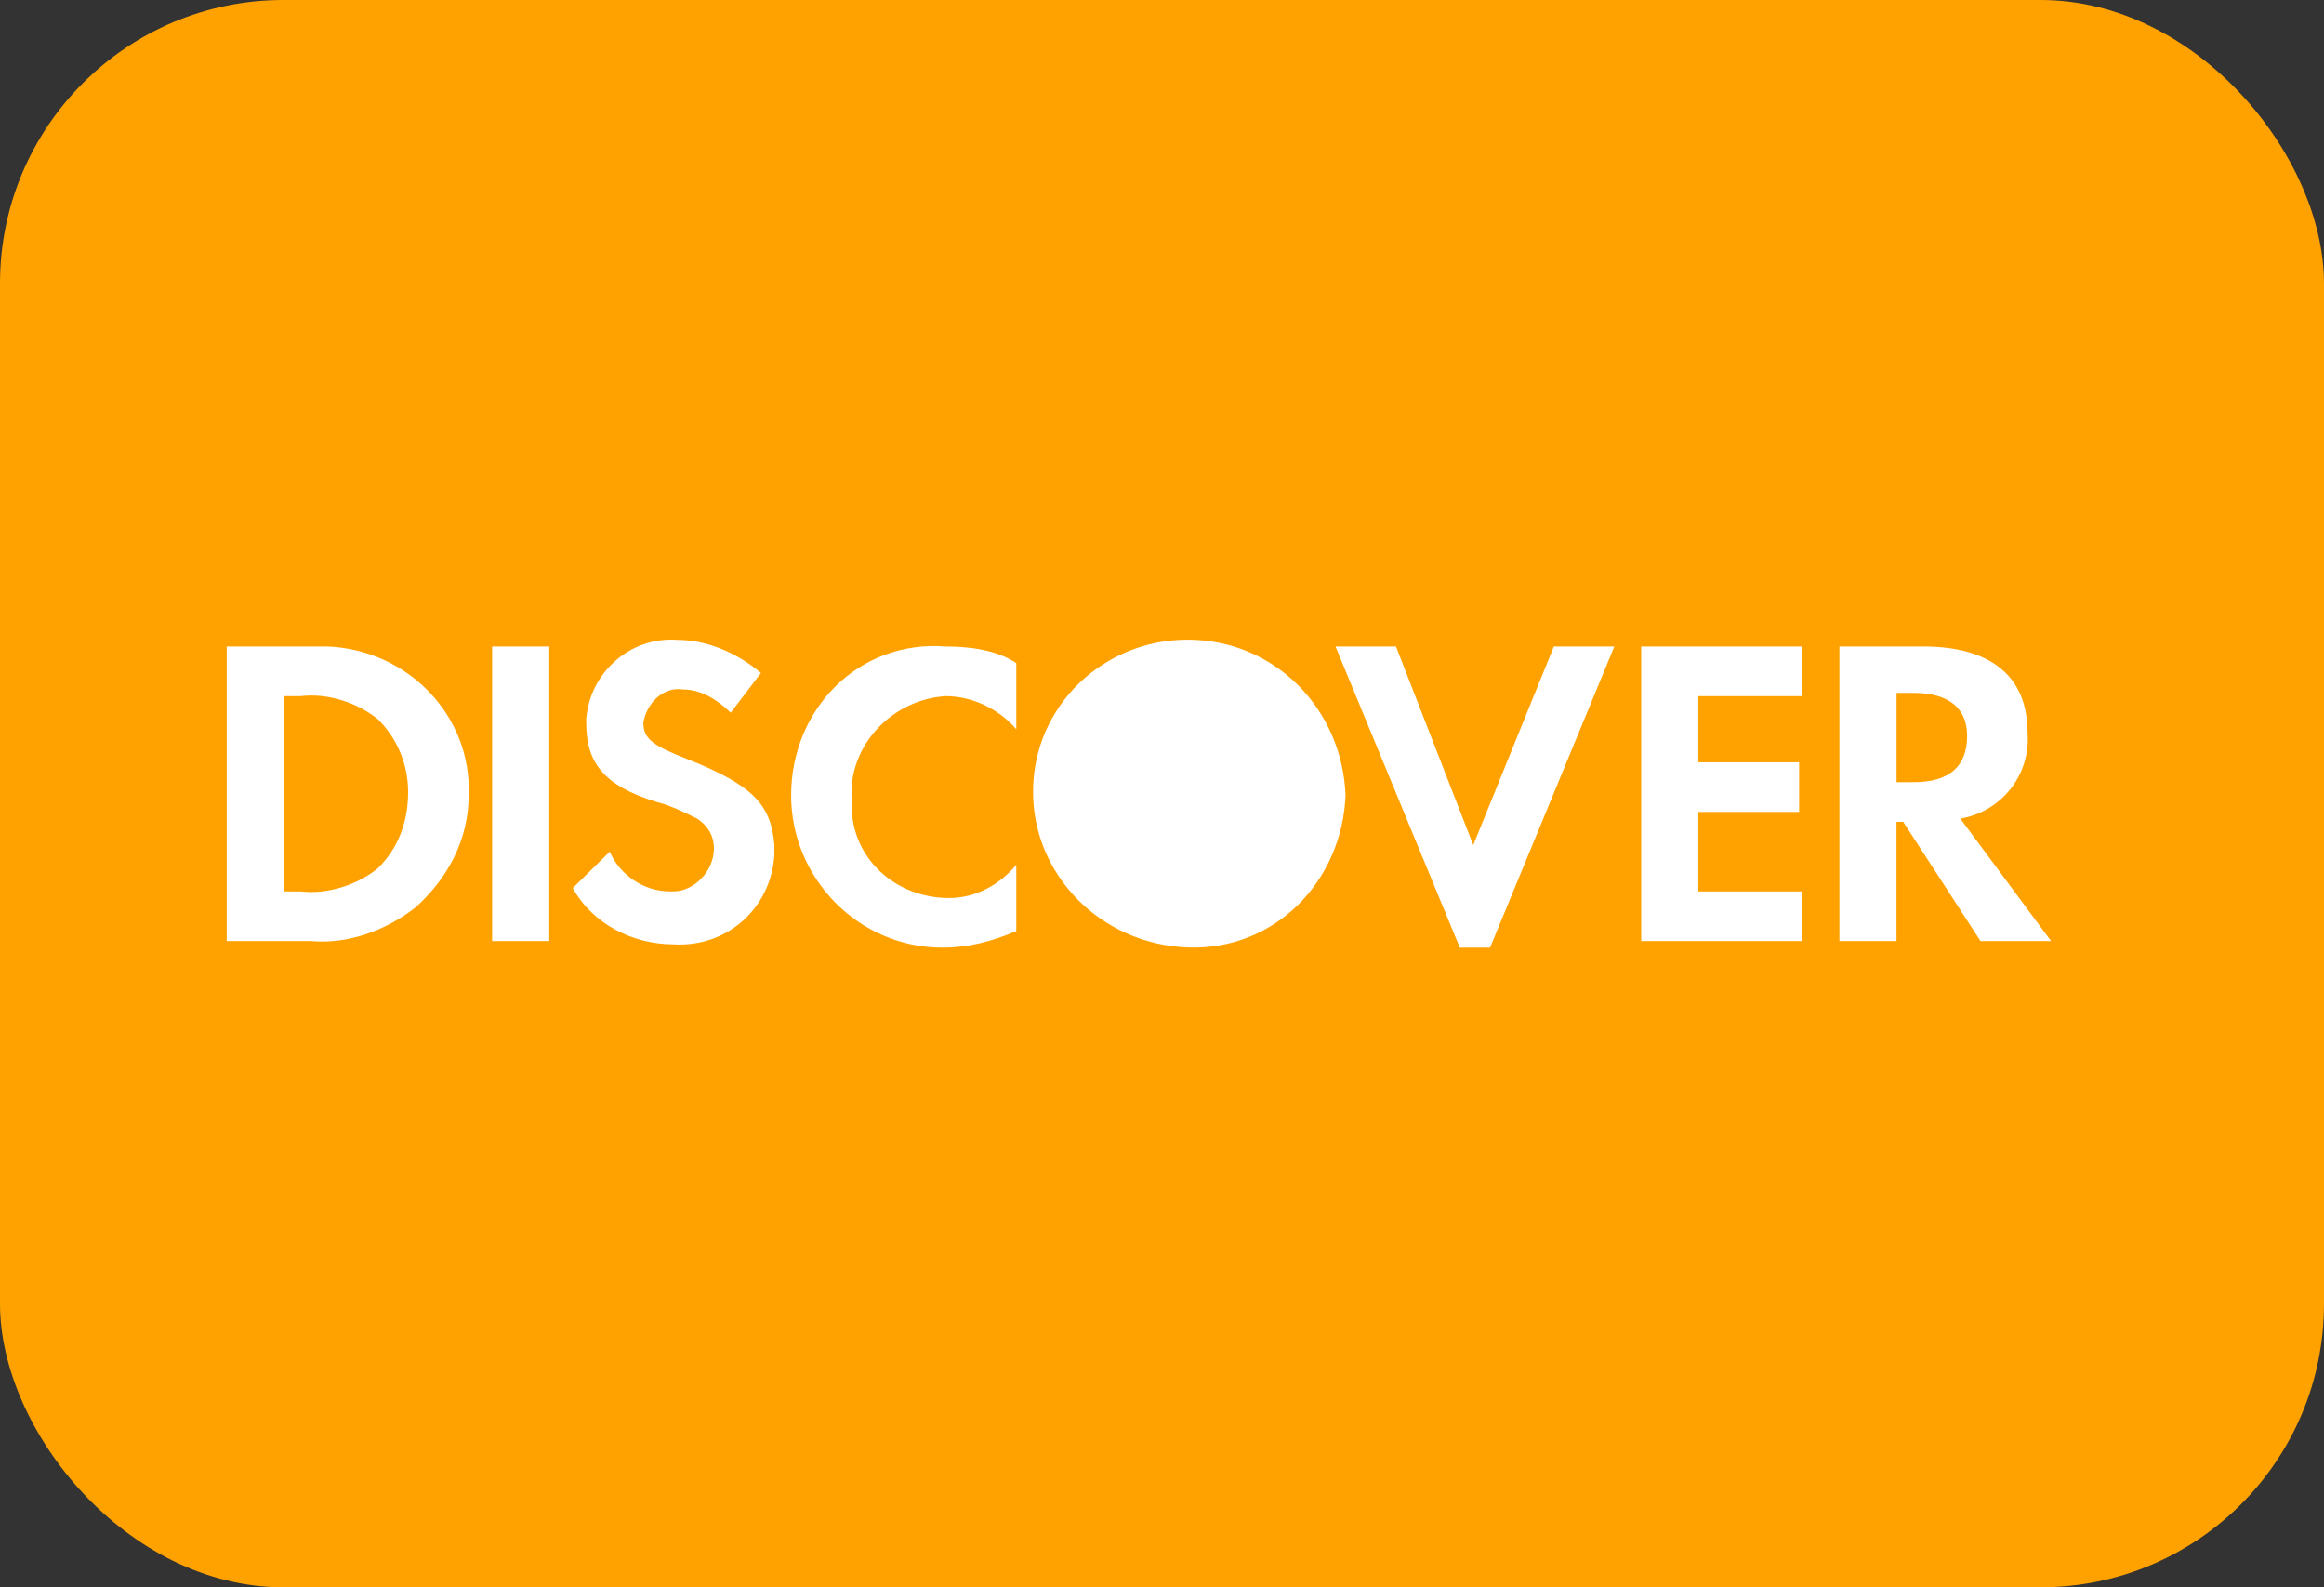 <svg width="41" height="28" viewBox="0 0 41 28" fill="none" xmlns="http://www.w3.org/2000/svg">
<rect x="0" y="0" width="41" height="28" fill="#333333" stroke="none"/>
<rect width="41" height="28" rx="5" fill="#FFA200"/>
<path fill-rule="evenodd" clip-rule="evenodd" d="M33.755 13.798H33.459V12.222H33.755C34.407 12.222 34.704 12.514 34.704 12.98C34.704 13.506 34.407 13.798 33.755 13.798ZM35.77 12.922C35.77 11.929 35.118 11.404 33.932 11.404H32.451V16.6H33.458V14.498H33.577L34.94 16.6H36.185L34.584 14.44C35.296 14.323 35.829 13.681 35.77 12.922ZM28.954 16.6H31.799V15.724H29.962V14.323H31.74V13.447H29.962V12.28H31.799V11.404H28.954V16.6ZM25.991 14.907L24.628 11.404H23.561L25.754 16.716H26.287L28.48 11.404H27.413L25.991 14.907ZM13.957 14.031C13.957 15.491 15.143 16.716 16.625 16.716C17.099 16.716 17.514 16.6 17.929 16.425V15.257C17.632 15.607 17.218 15.841 16.743 15.841C15.795 15.841 15.024 15.14 15.024 14.206V14.089C14.965 13.155 15.736 12.338 16.684 12.28C17.158 12.28 17.632 12.513 17.929 12.864V11.696C17.573 11.462 17.099 11.404 16.684 11.404C15.143 11.287 13.957 12.513 13.957 14.031ZM12.121 13.389C11.528 13.155 11.35 13.039 11.35 12.747C11.409 12.397 11.706 12.105 12.061 12.163C12.358 12.163 12.654 12.338 12.891 12.572L13.425 11.871C13.01 11.521 12.476 11.287 11.943 11.287C11.113 11.229 10.402 11.871 10.342 12.688V12.747C10.342 13.447 10.639 13.856 11.587 14.148C11.824 14.206 12.061 14.323 12.298 14.44C12.476 14.556 12.595 14.732 12.595 14.965C12.595 15.374 12.239 15.724 11.883 15.724H11.824C11.35 15.724 10.935 15.432 10.757 15.024L10.105 15.666C10.461 16.308 11.172 16.658 11.883 16.658C12.832 16.716 13.602 16.016 13.662 15.082V14.907C13.602 14.206 13.306 13.856 12.121 13.389ZM8.682 16.6H9.69V11.404H8.682V16.6ZM6.667 15.316C6.311 15.607 5.778 15.783 5.304 15.724H5.007V12.28H5.304C5.778 12.221 6.311 12.397 6.667 12.688C7.023 13.039 7.2 13.506 7.2 13.973C7.2 14.498 7.023 14.965 6.667 15.316ZM5.482 11.404H4V16.6H5.482C6.134 16.658 6.786 16.424 7.319 16.016C7.912 15.491 8.268 14.79 8.268 14.031C8.327 12.63 7.201 11.462 5.778 11.404H5.482ZM20.952 11.284C19.47 11.284 18.225 12.451 18.225 13.969C18.225 15.428 19.411 16.654 20.952 16.713C22.493 16.771 23.678 15.545 23.738 14.027C23.678 12.51 22.493 11.284 20.952 11.284Z" fill="white"/>
</svg>
